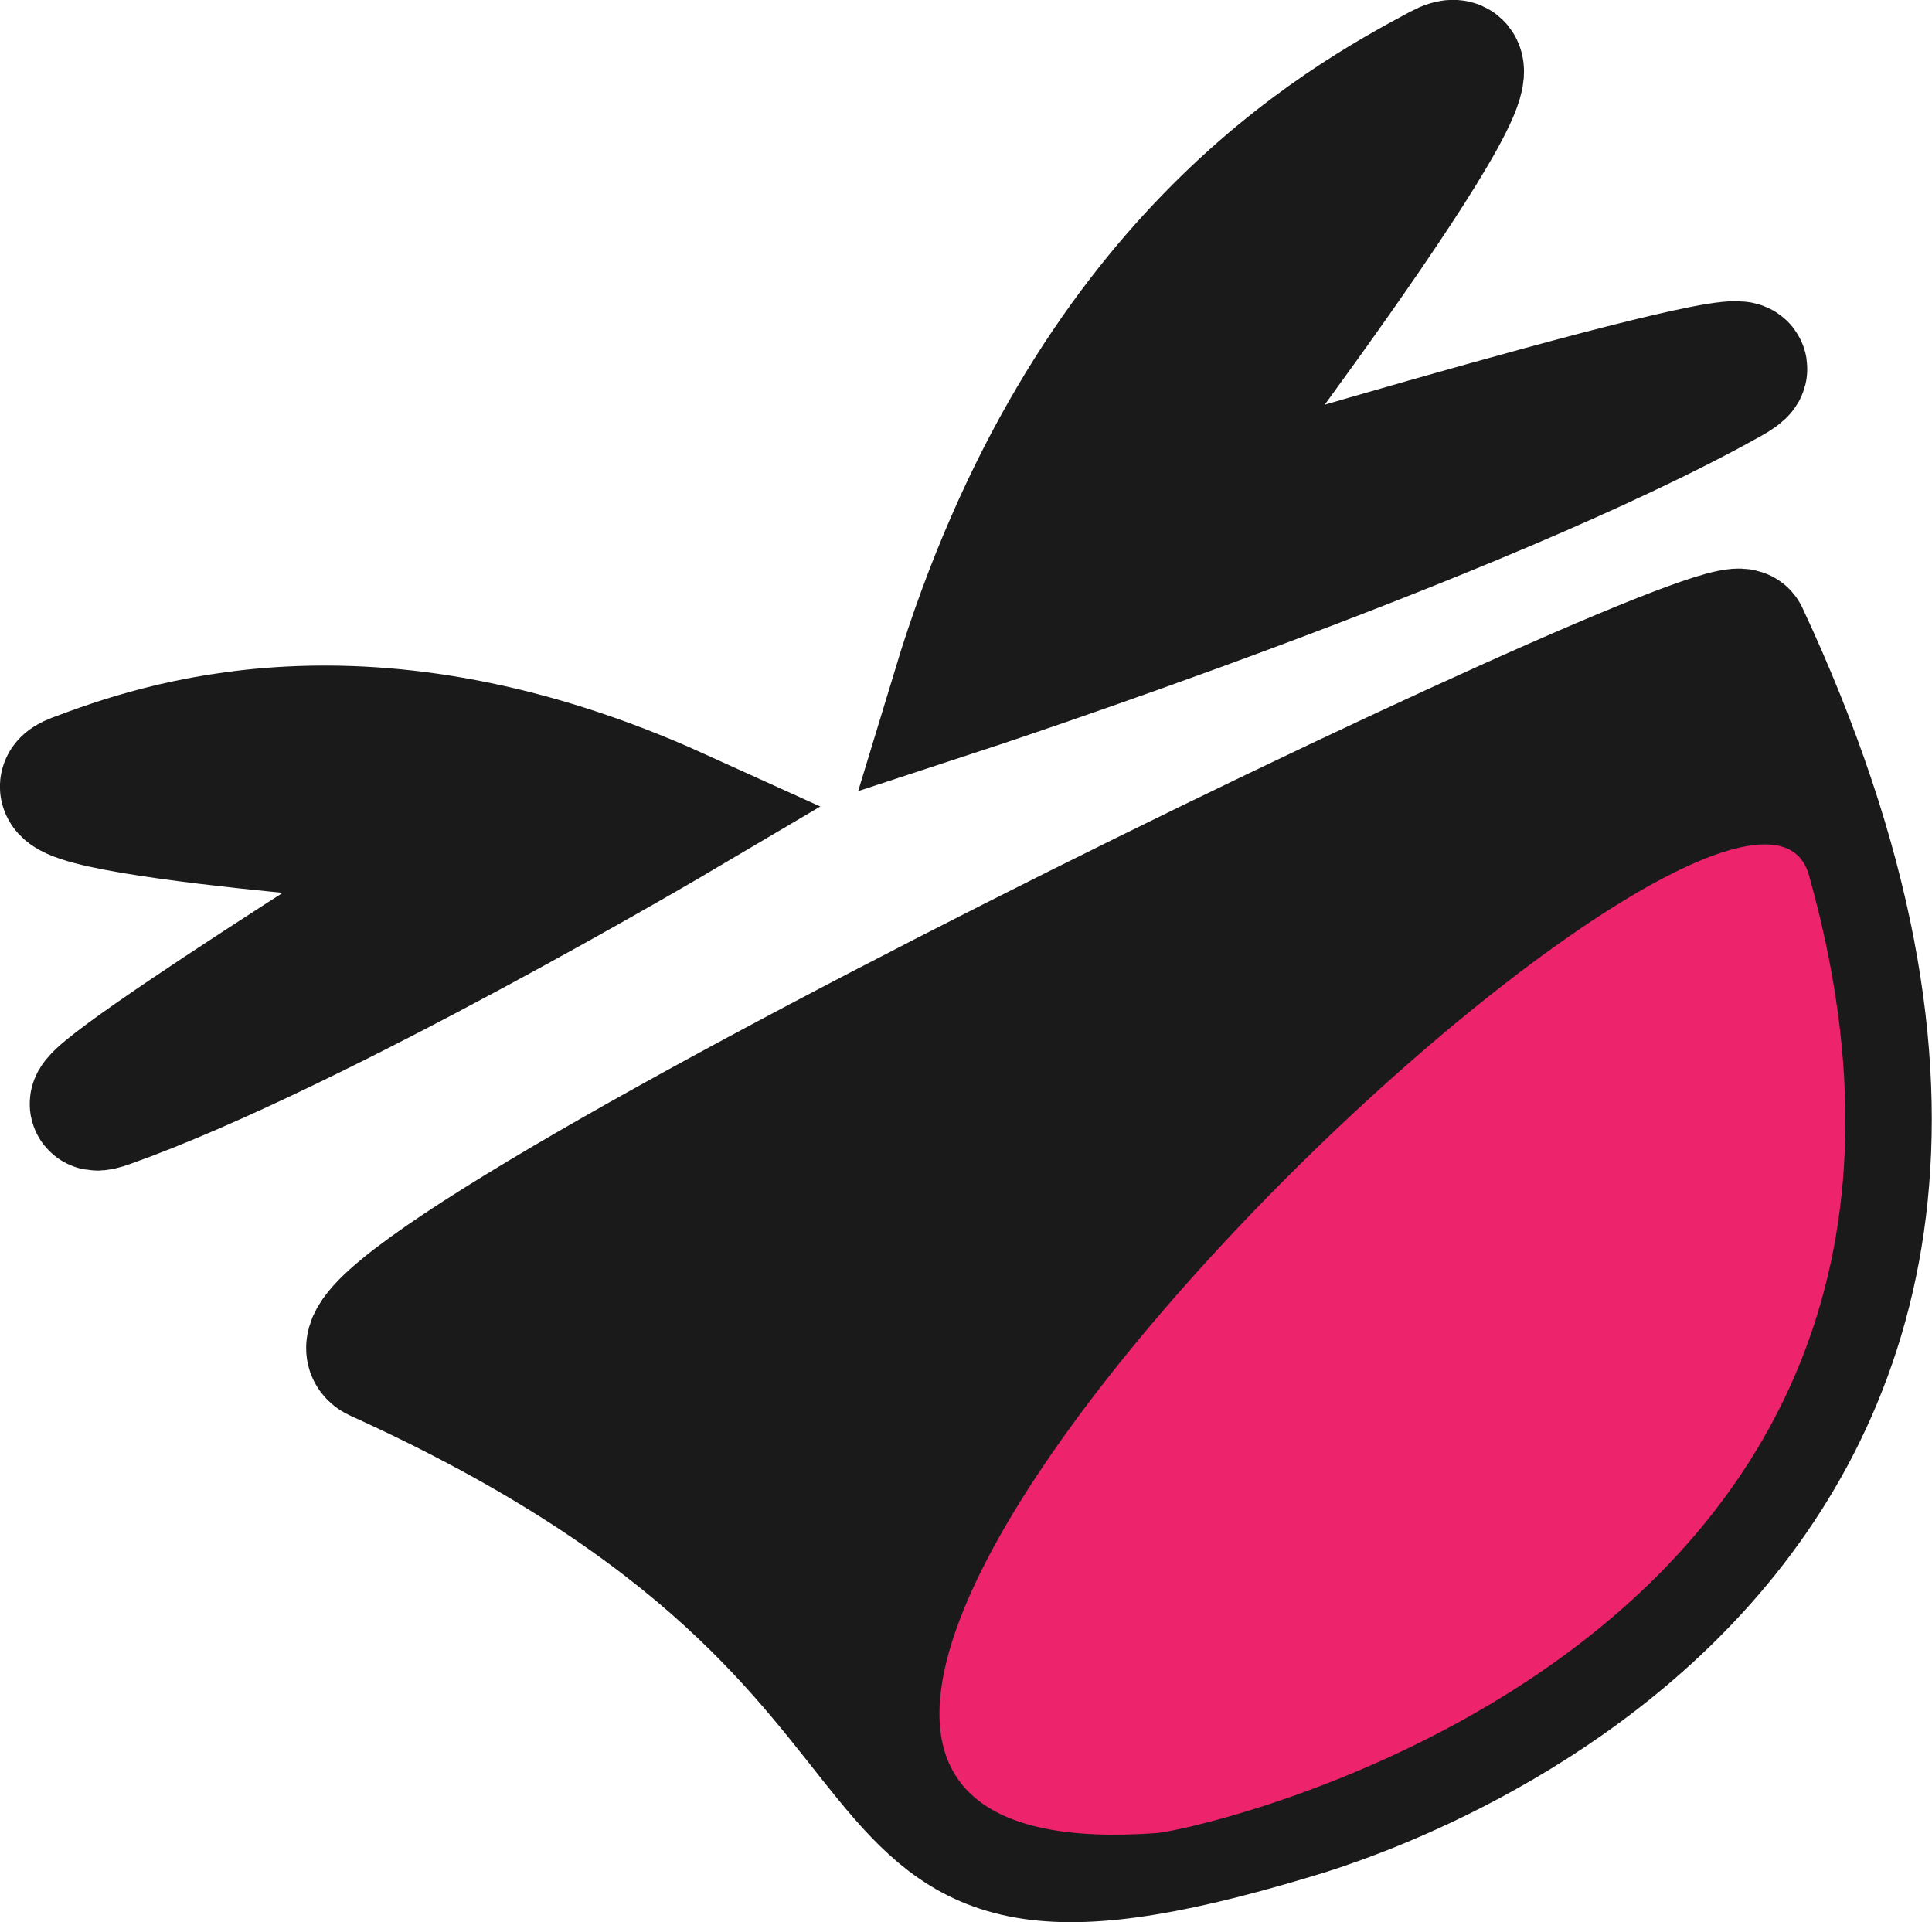 <?xml version="1.0" encoding="utf-8"?>
<!-- Generator: Adobe Illustrator 21.0.0, SVG Export Plug-In . SVG Version: 6.00 Build 0)  -->
<svg version="1.1" id="Layer_1" xmlns="http://www.w3.org/2000/svg" xmlns:xlink="http://www.w3.org/1999/xlink" x="0px" y="0px"
	 viewBox="0 0 648.1 644.8" style="enable-background:new 0 0 648.1 644.8;" xml:space="preserve">
<style type="text/css">
	.st0{fill:#1A1A1A;stroke:#1A1A1A;stroke-width:44;stroke-miterlimit:10;}
	.st1{fill:#ED236C;}
</style>
<path class="st0" d="M126.7,454.9c224.9,101.9,130.5,206.6,306.2,153.7c14.1-4.2,297-84.5,151.8-395.4
	C578.9,200.6,89.7,438.1,126.7,454.9z"/>
<path class="st1" d="M388,614.9c14.3-1,291.9-61.8,218.8-321.4C584.2,213.1,145.5,632.6,388,614.9z"/>
<path class="st0" d="M483.3,23.4c-33,17.7-118.6,64.5-162.1,207.9c0,0,175.2-57.4,258.9-104.3c37.7-21.1-192.9,48.6-192.9,48.6
	S518.3,4.6,483.3,23.4z"/>
<path class="st0" d="M25.3,261.3c27-10.1,97.4-35.8,202.3,11.8c0,0-122,72.1-191.5,96.7C4.8,380.9,162,283,162,283
	S-3.3,272,25.3,261.3z"/>
</svg>
